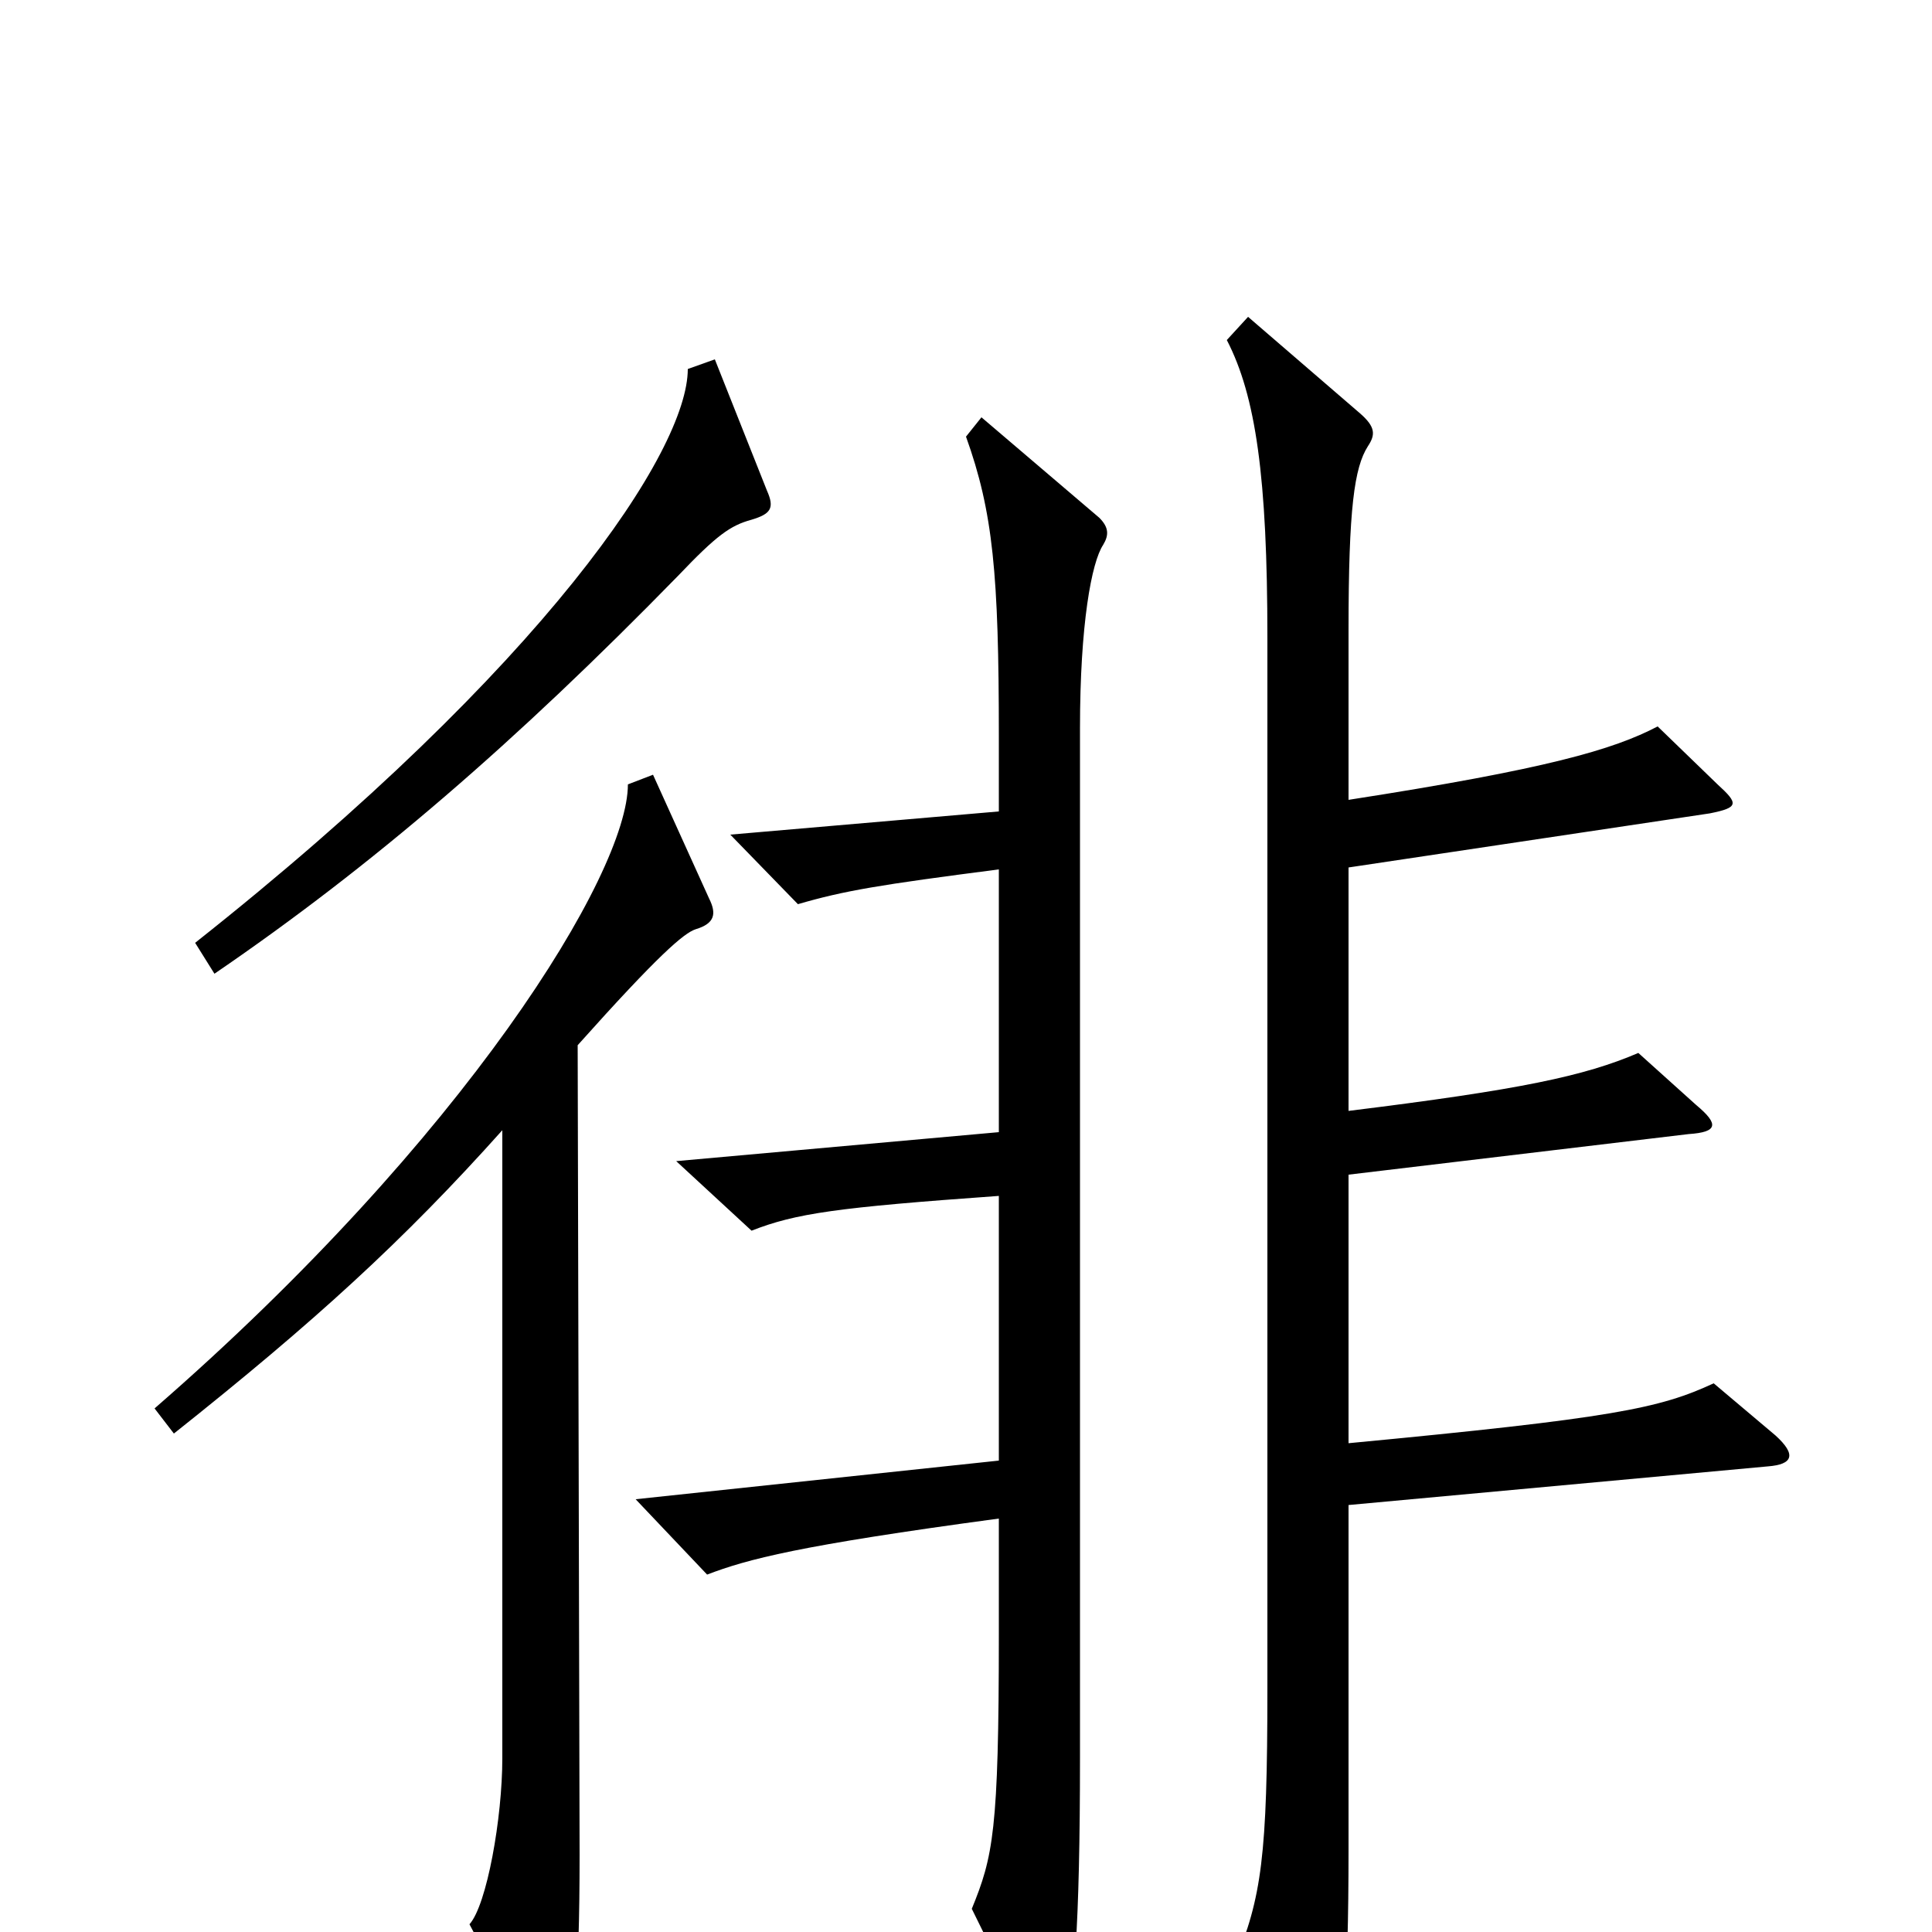 <svg xmlns="http://www.w3.org/2000/svg" viewBox="0 -1000 1000 1000">
	<path fill="#000000" d="M397 -746L370 -814L356 -809C356 -767 283 -656 101 -512L111 -496C193 -552 267 -616 351 -702C371 -723 378 -728 389 -731C399 -734 401 -737 397 -746ZM919 -257L887 -284C859 -271 835 -266 698 -253V-392L874 -413C889 -414 890 -418 878 -428L848 -455C820 -443 787 -436 698 -425V-551L885 -579C900 -582 900 -584 889 -594L858 -624C835 -612 801 -602 698 -586V-674C698 -737 701 -758 708 -769C712 -775 712 -779 704 -786L646 -836L635 -824C650 -795 656 -753 656 -670V-126C656 -39 653 -18 639 16L674 77C681 88 685 89 689 77C695 58 698 32 698 -43V-221L915 -241C928 -242 930 -247 919 -257ZM571 -718C574 -723 574 -727 569 -732L508 -784L500 -774C514 -735 517 -703 517 -619V-580L378 -568L413 -532C437 -539 455 -542 517 -550V-414L350 -399L389 -363C412 -372 433 -375 517 -381V-244L329 -224L366 -185C387 -193 413 -200 517 -214V-154C517 -52 514 -39 503 -12L536 55C542 67 546 67 550 54C556 37 559 -4 559 -90V-623C559 -677 565 -709 571 -718ZM367 -535L338 -599L325 -594C325 -548 241 -411 80 -271L90 -258C163 -316 209 -358 260 -415V-90C260 -59 252 -14 243 -4L278 62C285 74 288 74 292 63C297 50 300 27 300 -40L299 -459C341 -506 354 -517 360 -519C370 -522 371 -527 367 -535Z"/>
</svg>